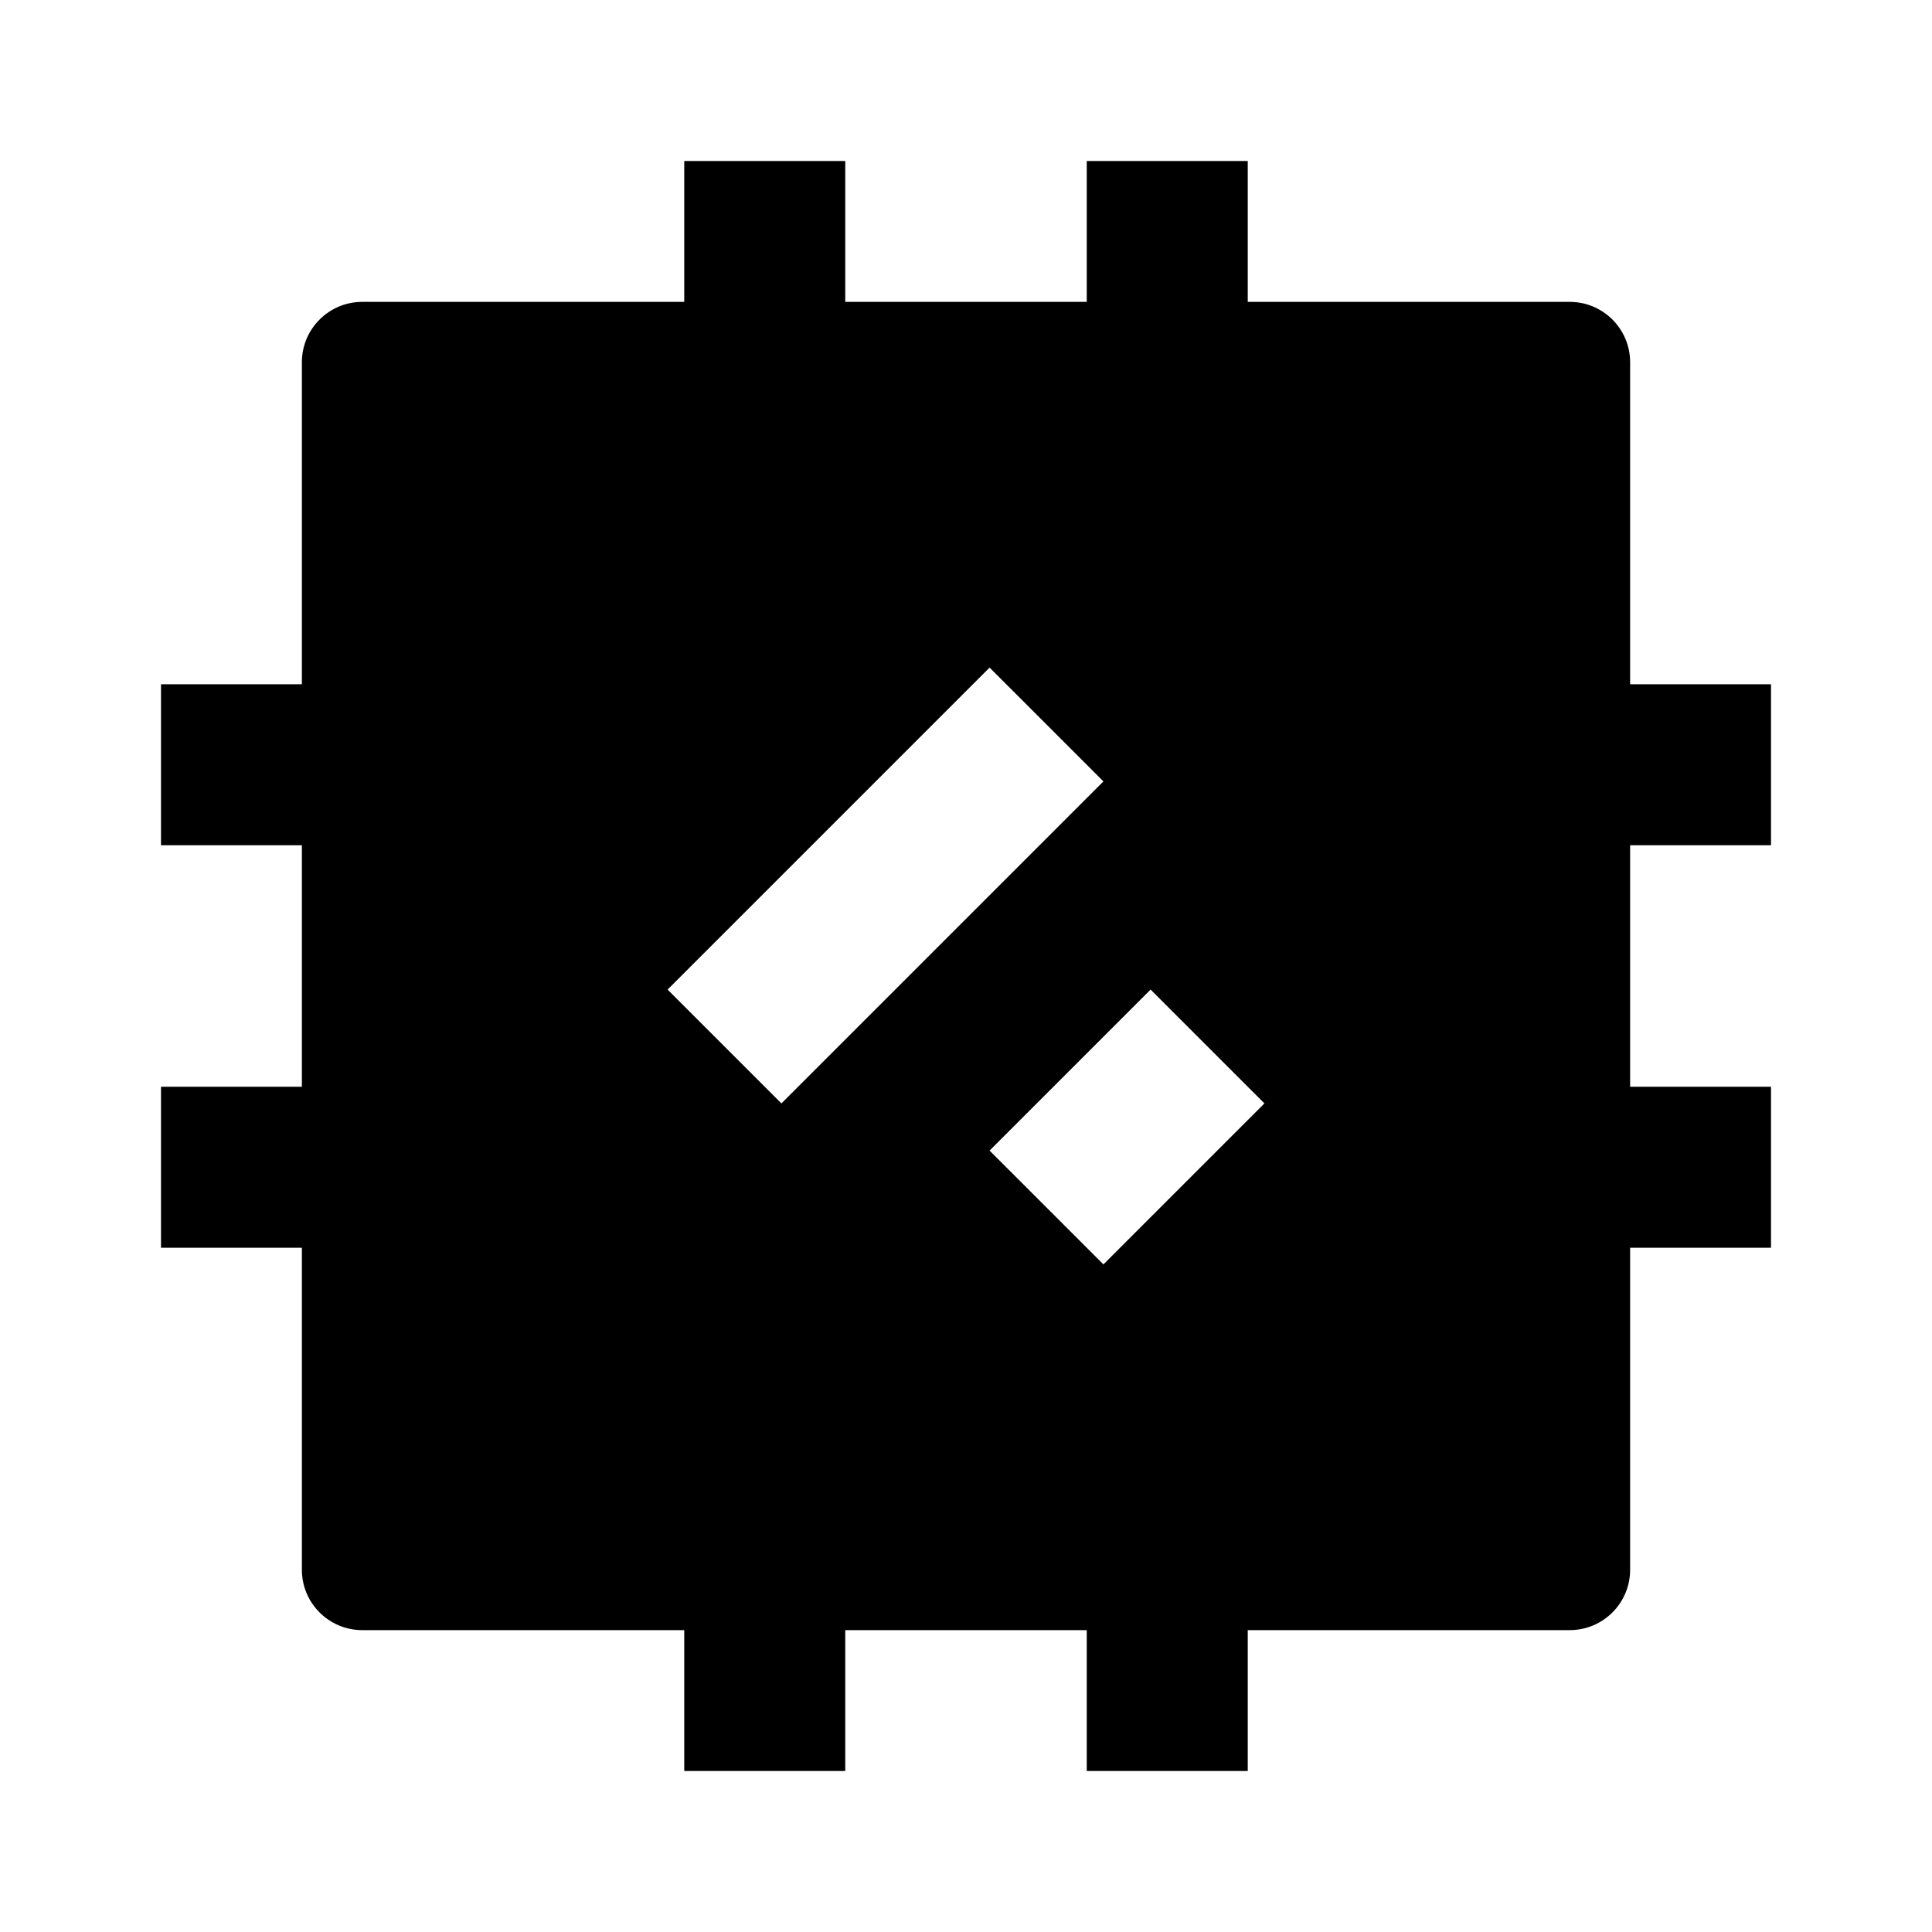 <svg width="24" height="24" viewBox="0 0 24 24" xmlns="http://www.w3.org/2000/svg">
    <path fill-rule="evenodd" clip-rule="evenodd" d="M3.75 4.5C3.75 4.086 4.086 3.75 4.5 3.75H19.5C19.914 3.75 20.25 4.086 20.25 4.5V19.5C20.25 19.914 19.914 20.25 19.5 20.25H4.5C4.086 20.25 3.75 19.914 3.75 19.5V4.5ZM8.293 12.293L12.293 8.293L13.707 9.707L9.707 13.707L8.293 12.293ZM14.293 12.293L12.293 14.293L13.707 15.707L15.707 13.707L14.293 12.293Z"/>
    <path fill-rule="evenodd" clip-rule="evenodd" d="M8.5 4.5V2H10.5V4.5H8.5ZM13.5 4.5V2H15.5V4.5H13.5ZM2 8.5H4.5V10.5H2V8.5ZM19.5 8.5H22V10.5H19.5V8.5ZM2 13.5H4.5V15.5H2V13.5ZM19.5 13.5H22V15.5H19.5V13.5ZM8.5 22V19.5H10.5V22H8.5ZM13.5 22V19.5H15.5V22H13.5Z"/>
</svg>
